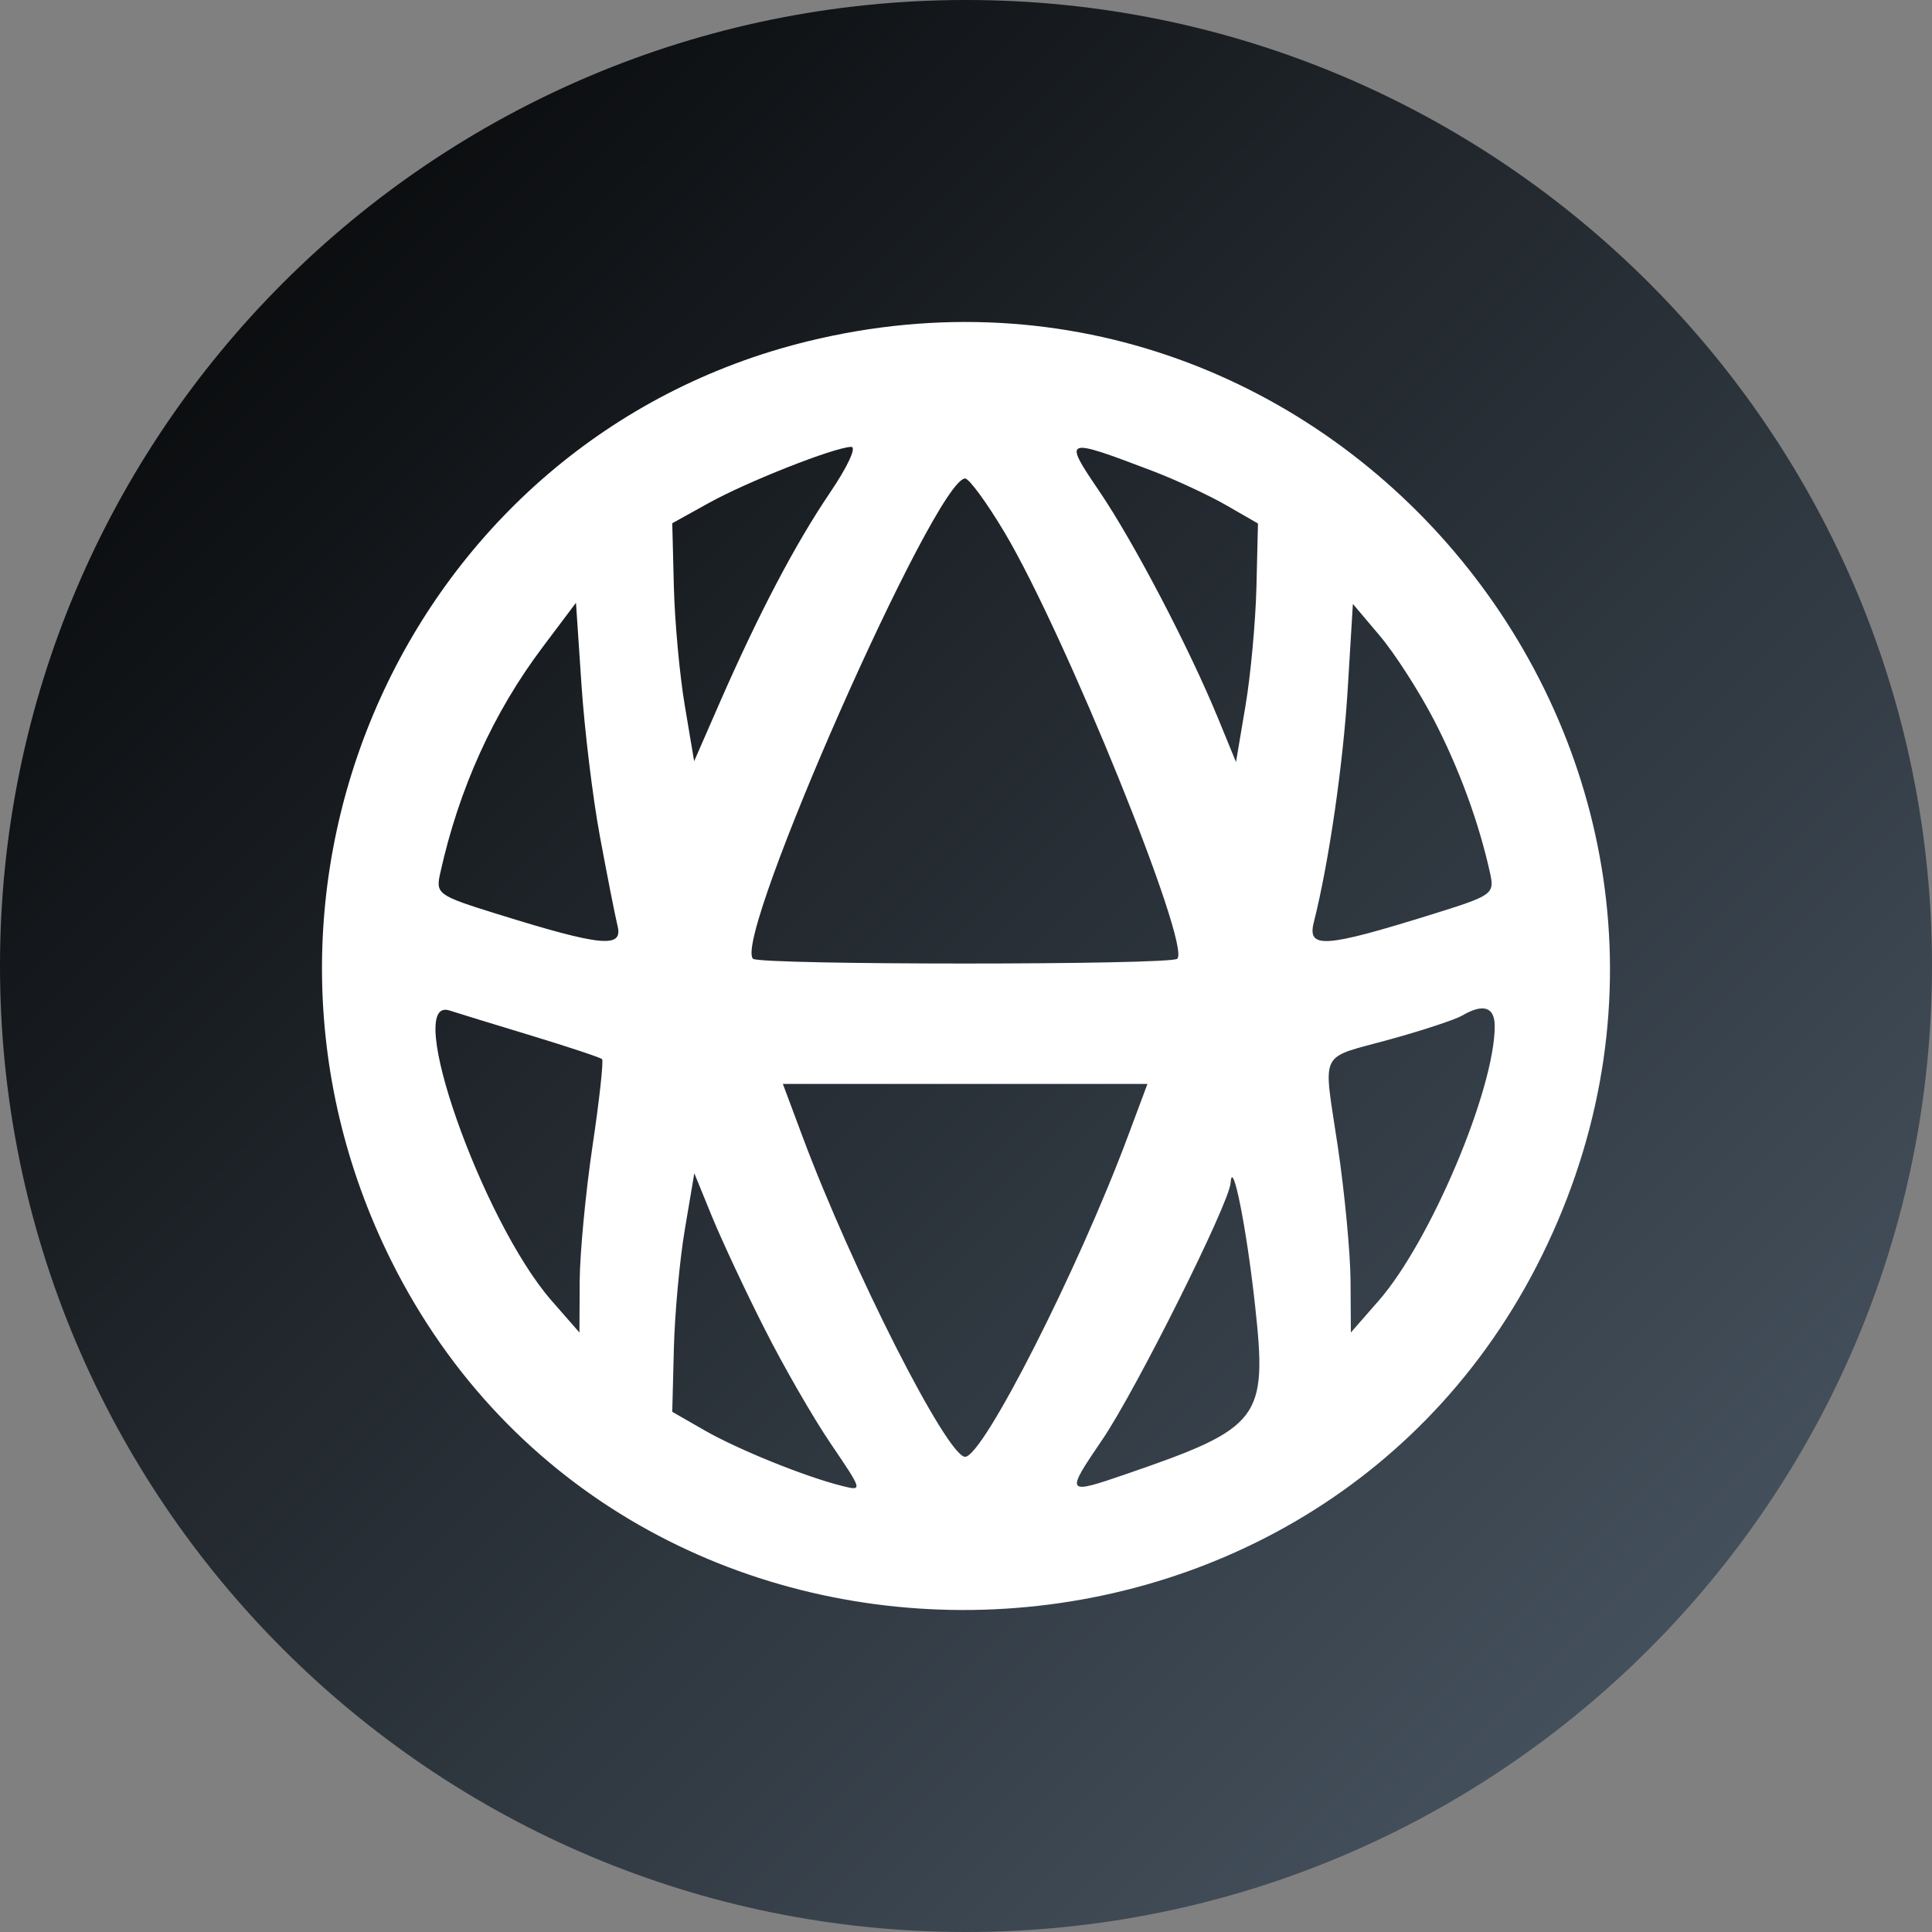 <svg width="24" height="24" viewBox="0 0 24 24" fill="none" xmlns="http://www.w3.org/2000/svg">
<rect x="0" y="0" width="24" height="24" fill="#808080" stroke="none"/>
<g clip-path="url(#clip0_720_12754)">
<path d="M12 24C18.627 24 24 18.627 24 12C24 5.373 18.627 0 12 0C5.373 0 0 5.373 0 12C0 18.627 5.373 24 12 24Z" fill="url(#paint0_linear_720_12754)"/>
<path fill-rule="evenodd" clip-rule="evenodd" d="M10.029 4.241C5.083 5.456 2.558 11.031 4.858 15.657C7.784 21.54 16.416 21.42 19.222 15.457C22.091 9.363 16.574 2.633 10.029 4.241ZM10.312 6.118C9.881 6.754 9.43 7.612 8.944 8.721L8.623 9.456L8.507 8.767C8.443 8.389 8.382 7.724 8.371 7.29L8.351 6.5L8.8 6.251C9.274 5.987 10.356 5.559 10.573 5.551C10.645 5.548 10.531 5.795 10.312 6.118ZM14.311 5.848C14.596 5.956 15.009 6.148 15.229 6.274L15.627 6.503L15.608 7.291C15.597 7.725 15.536 8.391 15.471 8.773L15.354 9.466L15.132 8.925C14.774 8.052 14.086 6.736 13.657 6.104C13.203 5.435 13.213 5.431 14.311 5.848ZM12.482 6.619C13.234 7.886 14.796 11.739 14.625 11.91C14.546 11.989 9.433 11.989 9.354 11.91C9.098 11.655 11.621 5.944 11.989 5.944C12.039 5.944 12.261 6.248 12.482 6.619ZM7.453 10.394C7.543 10.878 7.641 11.377 7.672 11.505C7.74 11.783 7.465 11.755 6.183 11.356C5.434 11.123 5.411 11.106 5.469 10.845C5.701 9.796 6.129 8.851 6.743 8.036L7.155 7.488L7.223 8.502C7.26 9.059 7.363 9.911 7.453 10.394ZM17.807 8.932C18.122 9.537 18.37 10.211 18.51 10.845C18.567 11.106 18.544 11.123 17.796 11.356C16.448 11.776 16.236 11.79 16.321 11.455C16.508 10.716 16.687 9.482 16.743 8.541L16.806 7.502L17.137 7.894C17.32 8.109 17.621 8.576 17.807 8.932ZM6.601 12.865C7.064 13.006 7.459 13.137 7.479 13.157C7.499 13.178 7.446 13.664 7.36 14.239C7.275 14.813 7.203 15.569 7.201 15.918L7.198 16.553L6.85 16.155C5.986 15.164 5.002 12.361 5.585 12.553C5.681 12.584 6.138 12.725 6.601 12.865ZM18.568 12.747C18.568 13.531 17.77 15.42 17.129 16.155L16.781 16.553L16.777 15.918C16.775 15.569 16.704 14.813 16.618 14.239C16.437 13.017 16.365 13.162 17.276 12.909C17.678 12.798 18.077 12.666 18.163 12.616C18.426 12.462 18.568 12.508 18.568 12.747ZM14.012 14.113C13.392 15.774 12.212 18.097 11.989 18.097C11.767 18.097 10.587 15.774 9.967 14.113L9.725 13.465H11.989H14.254L14.012 14.113ZM9.496 16.503C9.731 16.969 10.102 17.614 10.322 17.937C10.72 18.524 10.72 18.524 10.454 18.457C9.996 18.342 9.166 18.006 8.75 17.767L8.351 17.538L8.371 16.75C8.382 16.317 8.443 15.65 8.508 15.268L8.625 14.575L8.846 15.116C8.968 15.413 9.26 16.038 9.496 16.503ZM15.591 16.218C15.745 17.627 15.663 17.736 13.994 18.31C13.234 18.571 13.23 18.565 13.694 17.883C14.112 17.268 15.271 14.948 15.287 14.695C15.308 14.364 15.486 15.254 15.591 16.218Z" fill="white"/>
</g>
<defs>
<linearGradient id="paint0_linear_720_12754" x1="0" y1="0" x2="24" y2="24" gradientUnits="userSpaceOnUse">
<stop/>
<stop offset="1" stop-color="#4F5D6B"/>
</linearGradient>
<clipPath id="clip0_720_12754">
<rect width="24" height="24" fill="white"/>
</clipPath>
</defs>
</svg>
